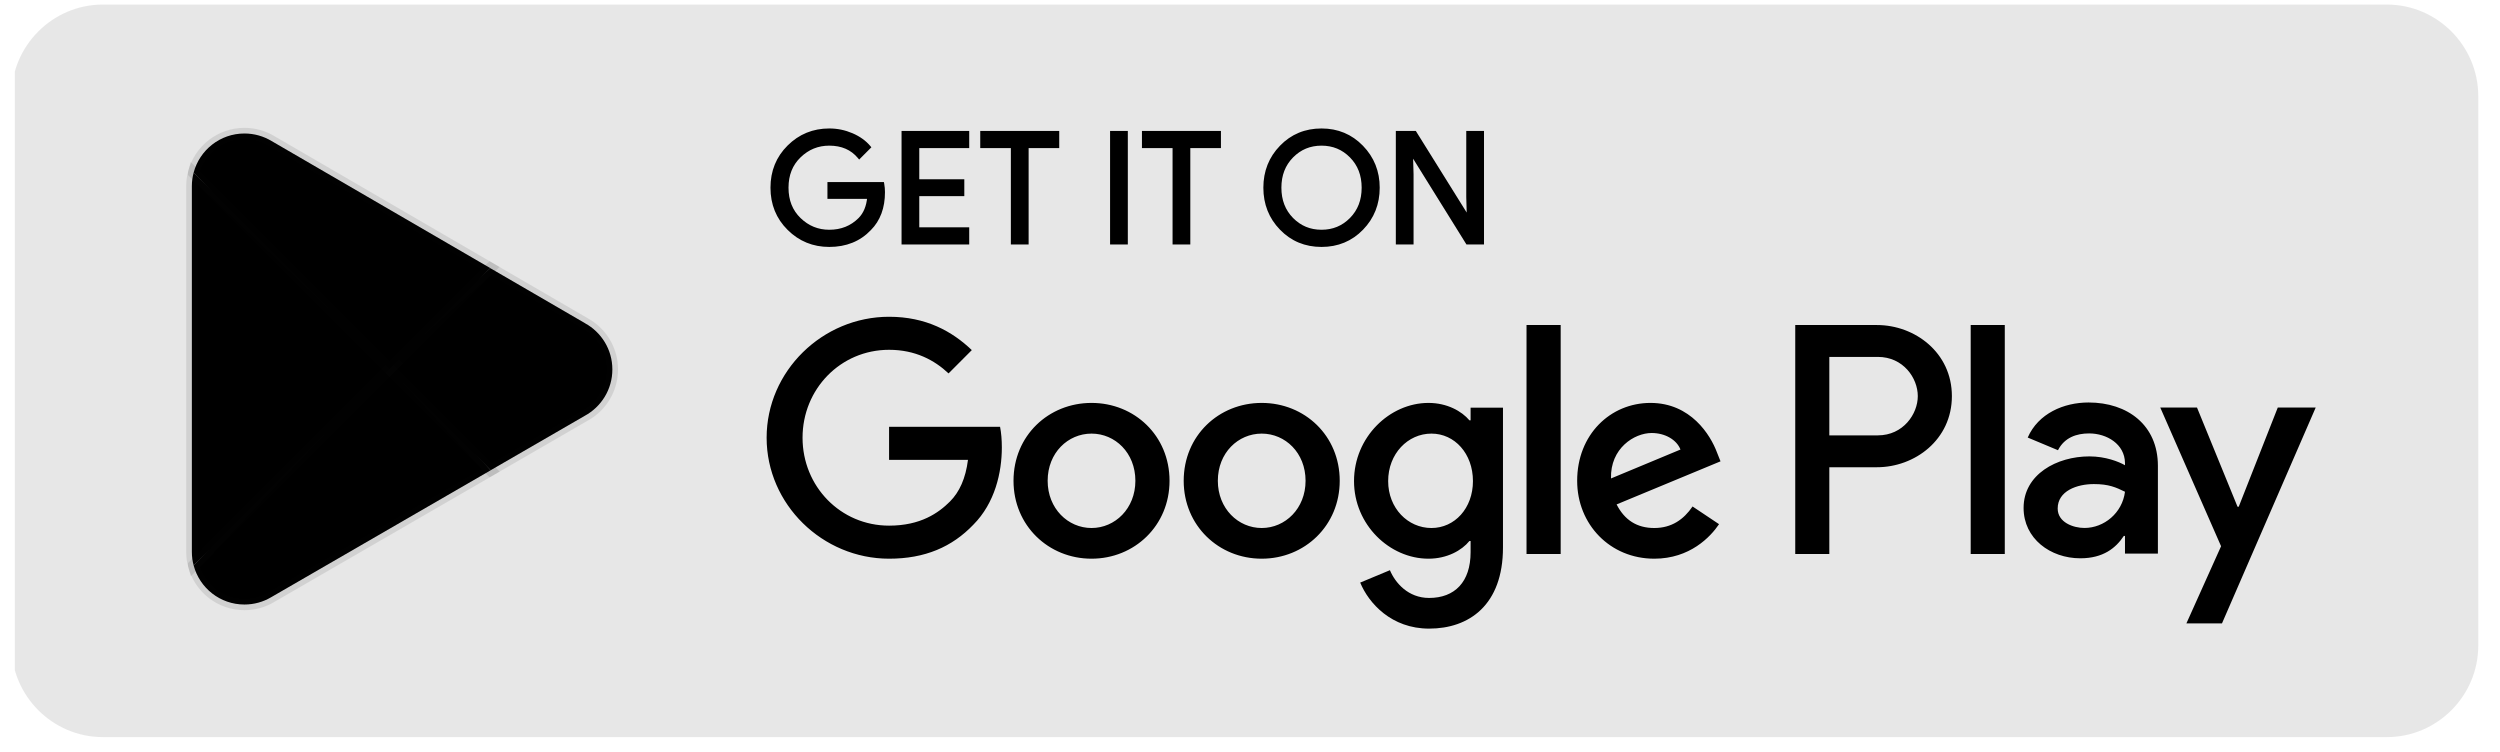 <svg width="163" height="49" viewBox="0 0 163 49" fill="none" xmlns="http://www.w3.org/2000/svg">
<g clip-path="url(#clip0_5069_8075)">
<g clip-path="url(#clip1_5069_8075)">
<path d="M155.626 48.059H6.704C3.428 48.059 0.747 45.373 0.747 42.089V6.268C0.747 2.985 3.428 0.298 6.704 0.298H155.626C158.903 0.298 161.583 2.985 161.583 6.268V42.089C161.583 45.373 158.903 48.059 155.626 48.059Z" fill="#0E0E0E" fill-opacity="0.1"/>
<path d="M25.309 23.371L12.626 36.863C12.626 36.866 12.627 36.868 12.627 36.871C13.016 38.336 14.351 39.415 15.936 39.415C16.57 39.415 17.164 39.243 17.674 38.942L17.715 38.918L31.992 30.662L25.309 23.371Z" fill="black"/>
<path d="M25.309 23.371L12.626 36.863C12.626 36.866 12.627 36.868 12.627 36.871C13.016 38.336 14.351 39.415 15.936 39.415C16.57 39.415 17.164 39.243 17.674 38.942L17.715 38.918L31.992 30.662L25.309 23.371" stroke="#0E0E0E" stroke-opacity="0.1" stroke-width="0.738"/>
<path d="M38.142 21.074L38.13 21.065L31.966 17.484L25.021 23.677L31.99 30.66L38.121 27.114C39.196 26.533 39.926 25.397 39.926 24.087C39.926 22.787 39.206 21.657 38.142 21.074Z" fill="black"/>
<path d="M38.142 21.074L38.13 21.065L31.966 17.484L25.021 23.677L31.99 30.66L38.121 27.114C39.196 26.533 39.926 25.397 39.926 24.087C39.926 22.787 39.206 21.657 38.142 21.074" stroke="#0E0E0E" stroke-opacity="0.1" stroke-width="0.738"/>
<path d="M12.625 11.256C12.549 11.537 12.509 11.833 12.509 12.139V35.98C12.509 36.286 12.548 36.583 12.626 36.863L25.746 23.716L12.625 11.256Z" fill="black" stroke="#0E0E0E" stroke-opacity="0.1" stroke-width="0.738"/>
<path d="M25.403 24.059L31.968 17.482L17.707 9.195C17.189 8.884 16.584 8.704 15.936 8.704C14.351 8.704 13.015 9.785 12.626 11.252C12.625 11.253 12.625 11.254 12.625 11.256L25.403 24.059Z" fill="black" stroke="#0E0E0E" stroke-opacity="0.1" stroke-width="0.738"/>
</g>
<path d="M57.581 12.529C57.581 13.529 57.286 14.326 56.694 14.92C56.021 15.627 55.145 15.98 54.068 15.98C53.036 15.98 52.159 15.622 51.437 14.905C50.715 14.188 50.354 13.299 50.354 12.238C50.354 11.177 50.715 10.289 51.437 9.571C52.159 8.854 53.036 8.495 54.068 8.495C54.58 8.495 55.07 8.596 55.535 8.796C56 8.997 56.374 9.263 56.653 9.596L56.025 10.226C55.551 9.66 54.9 9.377 54.068 9.377C53.315 9.377 52.665 9.642 52.115 10.172C51.566 10.703 51.292 11.391 51.292 12.238C51.292 13.085 51.566 13.774 52.115 14.304C52.665 14.835 53.315 15.1 54.068 15.1C54.866 15.1 55.531 14.833 56.064 14.3C56.41 13.952 56.61 13.469 56.663 12.849H54.068V11.988H57.532C57.565 12.175 57.581 12.355 57.581 12.529Z" fill="black"/>
<path d="M57.581 12.529H57.462C57.461 13.507 57.176 14.266 56.61 14.836L56.608 14.837L56.608 14.838C55.957 15.52 55.12 15.86 54.068 15.861C53.063 15.86 52.223 15.516 51.521 14.82C50.821 14.123 50.474 13.272 50.473 12.238C50.474 11.204 50.821 10.354 51.521 9.657C52.223 8.96 53.063 8.617 54.068 8.615C54.564 8.615 55.037 8.712 55.488 8.906C55.939 9.101 56.296 9.356 56.562 9.674L56.653 9.597L56.569 9.512L55.94 10.143L56.025 10.227L56.116 10.15C55.621 9.555 54.926 9.256 54.068 9.257C53.287 9.256 52.601 9.536 52.033 10.086C51.46 10.639 51.172 11.366 51.173 12.238C51.172 13.111 51.46 13.838 52.033 14.39C52.601 14.941 53.287 15.22 54.068 15.219C54.892 15.221 55.595 14.94 56.148 14.384C56.518 14.013 56.727 13.499 56.782 12.859L56.793 12.729H54.187V12.108H57.532V11.988L57.414 12.009C57.447 12.19 57.462 12.362 57.462 12.529H57.581H57.7C57.7 12.347 57.684 12.161 57.649 11.967L57.631 11.869H53.949V12.849V12.968H56.663V12.849L56.545 12.838C56.492 13.439 56.301 13.892 55.98 14.216C55.468 14.727 54.84 14.979 54.068 14.98C53.343 14.979 52.728 14.729 52.198 14.219C51.673 13.71 51.412 13.06 51.411 12.238C51.412 11.416 51.673 10.767 52.198 10.258C52.728 9.747 53.343 9.497 54.068 9.496C54.873 9.498 55.482 9.765 55.934 10.304L56.017 10.403L56.737 9.681L56.814 9.604L56.744 9.52C56.451 9.17 56.061 8.893 55.582 8.687C55.102 8.48 54.595 8.376 54.068 8.376C53.008 8.375 52.094 8.749 51.353 9.487C50.609 10.224 50.234 11.15 50.235 12.238C50.234 13.326 50.609 14.253 51.354 14.99C52.094 15.728 53.008 16.101 54.068 16.1C55.171 16.101 56.086 15.734 56.78 15.003L56.694 14.92L56.778 15.005C57.395 14.387 57.701 13.552 57.7 12.529H57.581Z" fill="black"/>
<path d="M63.073 9.536H59.818V11.808H62.753V12.669H59.818V14.94H63.073V15.82H58.9V8.656H63.073V9.536Z" fill="black"/>
<path d="M63.073 9.536V9.417H59.699V11.927H62.635V12.549L59.699 12.549V15.06H62.954V15.701H59.02V8.776H62.954V9.536H63.073V9.417V9.536H63.193V8.656V8.537H58.781V15.94H63.193V14.94V14.821H59.937V12.788H62.873V11.808V11.688H59.937V9.656H63.193V9.536H63.073Z" fill="black"/>
<path d="M66.946 15.82H66.027V9.536H64.031V8.656H68.943V9.536H66.946V15.82Z" fill="black"/>
<path d="M66.946 15.82V15.701H66.146V9.417H64.15V8.776H68.824V9.417H66.827V15.82H66.946V15.701V15.82H67.066V9.656H69.062V8.656V8.537H63.912V9.536V9.656H65.908V15.94H66.946H67.066V15.82H66.946Z" fill="black"/>
<path d="M72.497 15.82V8.656H73.415V15.82H72.497Z" fill="black"/>
<path d="M72.497 15.82H72.616V8.776H73.296V15.701H72.497V15.82H72.616H72.497V15.94H73.415H73.534V8.537H72.497H72.377V15.94H72.497V15.82Z" fill="black"/>
<path d="M77.49 15.82H76.571V9.536H74.574V8.656H79.486V9.536H77.49V15.82Z" fill="black"/>
<path d="M77.489 15.82V15.701H76.689V9.417H74.693V8.776H79.367V9.417H77.37V15.82H77.489V15.701V15.82H77.608V9.656H79.605V8.656V8.537H74.455V9.536V9.656H76.451V15.94H77.489H77.608V15.82H77.489Z" fill="black"/>
<path d="M84.222 14.295C84.751 14.831 85.398 15.1 86.164 15.1C86.93 15.1 87.577 14.831 88.106 14.295C88.635 13.758 88.9 13.072 88.9 12.238C88.9 11.405 88.635 10.718 88.106 10.182C87.577 9.645 86.93 9.377 86.164 9.377C85.398 9.377 84.751 9.645 84.222 10.182C83.694 10.718 83.428 11.405 83.428 12.238C83.428 13.072 83.694 13.758 84.222 14.295ZM88.785 14.894C88.082 15.619 87.208 15.98 86.164 15.98C85.119 15.98 84.245 15.619 83.544 14.894C82.841 14.171 82.491 13.285 82.491 12.238C82.491 11.191 82.841 10.305 83.544 9.582C84.245 8.857 85.119 8.495 86.164 8.495C87.203 8.495 88.074 8.859 88.78 9.586C89.485 10.314 89.838 11.197 89.838 12.238C89.838 13.285 89.486 14.171 88.785 14.894Z" fill="black"/>
<path d="M84.221 14.295L84.137 14.379C84.686 14.937 85.37 15.221 86.163 15.219C86.957 15.221 87.642 14.937 88.19 14.379C88.742 13.82 89.02 13.097 89.019 12.238C89.02 11.38 88.742 10.657 88.19 10.098C87.642 9.54 86.957 9.256 86.163 9.257C85.37 9.256 84.686 9.54 84.137 10.098C83.586 10.657 83.307 11.38 83.309 12.238C83.307 13.097 83.586 13.82 84.137 14.379L84.221 14.295L84.306 14.211C83.801 13.695 83.548 13.047 83.547 12.238C83.548 11.43 83.801 10.781 84.306 10.266C84.816 9.75 85.425 9.498 86.163 9.496C86.901 9.498 87.512 9.75 88.02 10.266C88.527 10.781 88.779 11.43 88.78 12.238C88.779 13.047 88.527 13.695 88.02 14.211C87.512 14.726 86.901 14.979 86.163 14.98C85.425 14.979 84.816 14.726 84.306 14.211L84.221 14.295ZM88.784 14.895L88.699 14.812C88.016 15.513 87.181 15.86 86.163 15.861C85.146 15.86 84.31 15.513 83.629 14.812L83.625 14.808L83.629 14.812C82.947 14.108 82.61 13.259 82.609 12.238C82.61 11.218 82.947 10.369 83.629 9.665C84.31 8.964 85.146 8.617 86.163 8.615C87.174 8.617 88.008 8.965 88.695 9.67C89.379 10.377 89.717 11.225 89.719 12.238C89.717 13.259 89.38 14.108 88.699 14.812L88.784 14.895L88.87 14.977C89.592 14.234 89.958 13.312 89.957 12.238C89.958 11.171 89.591 10.251 88.865 9.504C88.139 8.754 87.23 8.375 86.163 8.376C85.091 8.375 84.179 8.752 83.458 9.499V9.499C82.734 10.242 82.37 11.165 82.371 12.238C82.37 13.312 82.734 14.234 83.458 14.978L83.461 14.981L83.458 14.977C84.179 15.724 85.091 16.101 86.163 16.1C87.235 16.101 88.147 15.724 88.87 14.977L88.784 14.895Z" fill="black"/>
<path d="M91.127 15.82V8.656H92.245L95.719 14.229H95.758L95.719 12.849V8.656H96.638V15.82H95.679L92.045 9.977H92.005L92.045 11.358V15.82H91.127Z" fill="black"/>
<path d="M91.127 15.82H91.246V8.776H92.179L95.653 14.349H95.758H95.881L95.838 12.847V8.776H96.519V15.701H95.746L92.111 9.858H92.005H91.883L91.925 11.36V15.701H91.127V15.82H91.246H91.127V15.94H92.045H92.164V11.356L92.124 9.974L92.005 9.977V10.096H92.045V9.977L91.944 10.04L95.613 15.94H96.638H96.757V8.537H95.719H95.6V12.85L95.639 14.233L95.758 14.229V14.11H95.719V14.229L95.82 14.166L92.311 8.537H91.127H91.008V15.94H91.127V15.82Z" fill="black"/>
<path d="M128.489 36.119H130.712V21.192H128.489V36.119ZM148.512 26.569L145.964 33.041H145.888L143.243 26.569H140.848L144.814 35.614L142.553 40.645H144.873L150.985 26.569H148.512ZM135.905 34.423C135.176 34.423 134.161 34.059 134.161 33.156C134.161 32.004 135.426 31.562 136.518 31.562C137.496 31.562 137.954 31.773 138.549 32.062C138.376 33.444 137.188 34.423 135.905 34.423ZM136.173 26.242C134.564 26.242 132.897 26.953 132.207 28.528L134.18 29.354C134.602 28.528 135.387 28.259 136.211 28.259C137.361 28.259 138.53 28.951 138.549 30.18V30.333C138.146 30.103 137.285 29.757 136.23 29.757C134.104 29.757 131.938 30.928 131.938 33.117C131.938 35.115 133.682 36.401 135.636 36.401C137.131 36.401 137.954 35.729 138.473 34.942H138.549V36.094H140.695V30.371C140.695 27.721 138.722 26.242 136.173 26.242ZM122.434 28.386H119.272V23.27H122.434C124.096 23.27 125.04 24.649 125.04 25.828C125.04 26.985 124.096 28.386 122.434 28.386ZM122.377 21.192H117.05V36.119H119.272V30.464H122.377C124.841 30.464 127.263 28.676 127.263 25.828C127.263 22.98 124.841 21.192 122.377 21.192ZM93.33 34.426C91.794 34.426 90.508 33.138 90.508 31.367C90.508 29.579 91.794 28.271 93.33 28.271C94.846 28.271 96.036 29.579 96.036 31.367C96.036 33.138 94.846 34.426 93.33 34.426ZM95.883 27.405H95.806C95.307 26.809 94.347 26.27 93.138 26.27C90.604 26.27 88.282 28.501 88.282 31.367C88.282 34.215 90.604 36.427 93.138 36.427C94.347 36.427 95.307 35.888 95.806 35.273H95.883V36.004C95.883 37.947 94.846 38.986 93.177 38.986C91.814 38.986 90.969 38.004 90.623 37.177L88.685 37.985C89.242 39.332 90.72 40.986 93.177 40.986C95.787 40.986 97.994 39.447 97.994 35.696V26.578H95.883V27.405ZM99.529 36.119H101.756V21.192H99.529V36.119ZM105.038 31.195C104.98 29.232 106.554 28.232 107.687 28.232C108.57 28.232 109.318 28.674 109.567 29.31L105.038 31.195ZM111.948 29.502C111.526 28.367 110.239 26.27 107.61 26.27C105 26.27 102.831 28.328 102.831 31.348C102.831 34.196 104.98 36.427 107.859 36.427C110.182 36.427 111.526 35.003 112.082 34.176L110.355 33.022C109.779 33.868 108.992 34.426 107.859 34.426C106.727 34.426 105.921 33.907 105.403 32.888L112.178 30.079L111.948 29.502ZM57.968 27.828V29.983H63.112C62.959 31.195 62.556 32.079 61.941 32.695C61.193 33.445 60.022 34.272 57.968 34.272C54.801 34.272 52.326 31.714 52.326 28.54C52.326 25.366 54.801 22.807 57.968 22.807C59.677 22.807 60.924 23.481 61.846 24.346L63.362 22.827C62.076 21.596 60.367 20.653 57.968 20.653C53.631 20.653 49.984 24.193 49.984 28.54C49.984 32.888 53.631 36.427 57.968 36.427C60.31 36.427 62.076 35.658 63.458 34.215C64.878 32.791 65.32 30.791 65.32 29.175C65.32 28.674 65.281 28.213 65.204 27.828H57.968ZM71.168 34.426C69.632 34.426 68.307 33.157 68.307 31.348C68.307 29.521 69.632 28.271 71.168 28.271C72.703 28.271 74.027 29.521 74.027 31.348C74.027 33.157 72.703 34.426 71.168 34.426ZM71.168 26.27C68.365 26.27 66.081 28.405 66.081 31.348C66.081 34.272 68.365 36.427 71.168 36.427C73.97 36.427 76.254 34.272 76.254 31.348C76.254 28.405 73.97 26.27 71.168 26.27ZM82.263 34.426C80.728 34.426 79.403 33.157 79.403 31.348C79.403 29.521 80.728 28.271 82.263 28.271C83.799 28.271 85.123 29.521 85.123 31.348C85.123 33.157 83.799 34.426 82.263 34.426ZM82.263 26.27C79.461 26.27 77.177 28.405 77.177 31.348C77.177 34.272 79.461 36.427 82.263 36.427C85.065 36.427 87.35 34.272 87.35 31.348C87.35 28.405 85.065 26.27 82.263 26.27Z" fill="black"/>
</g>
<defs>
<clipPath id="clip0_5069_8075">
<rect width="161.194" height="48" fill="white" transform="translate(0.968 0.179)"/>
</clipPath>
<clipPath id="clip1_5069_8075">
<rect width="161.194" height="48" fill="white" transform="translate(0.628 0.179)"/>
</clipPath>
</defs>
</svg>
